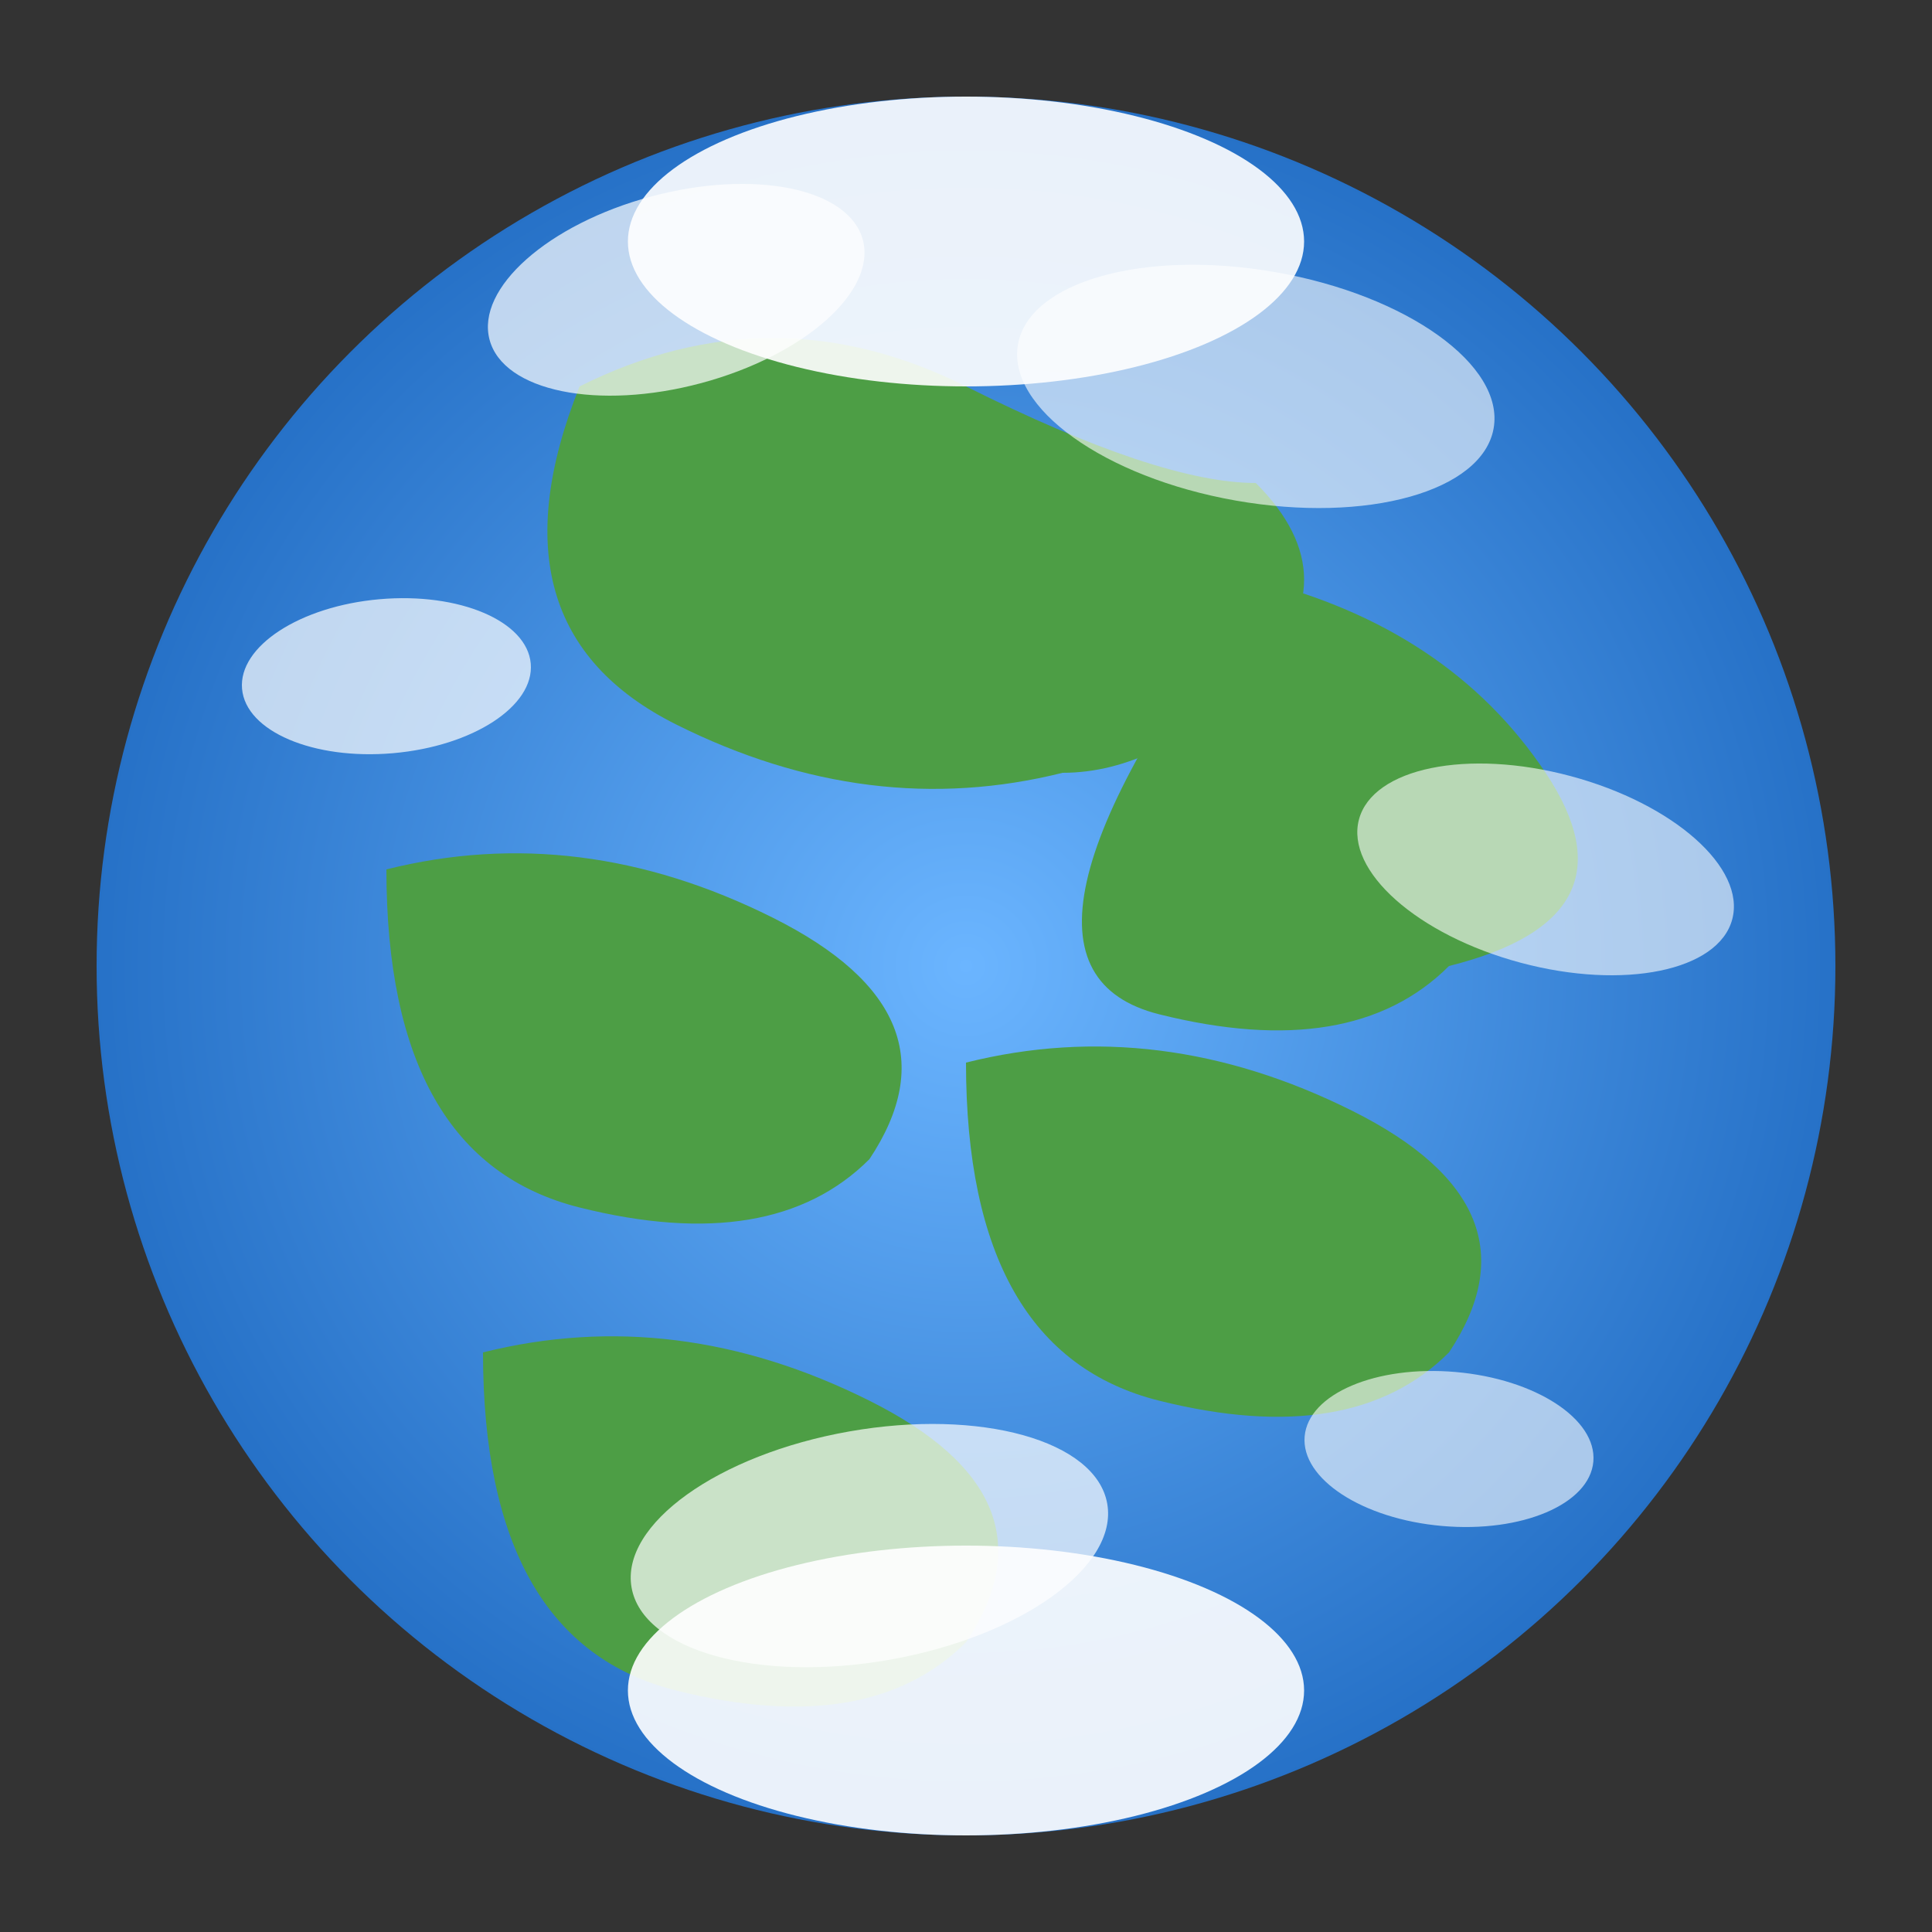 <?xml version="1.0" encoding="UTF-8"?>
<svg width="200" height="200" viewBox="0 0 200 200" xmlns="http://www.w3.org/2000/svg">
  <rect x="0" y="0" width="200" height="200" fill="#333333" stroke="none"/>
  <defs>
    <radialGradient id="earthGradient" cx="50%" cy="50%" r="50%" fx="50%" fy="50%">
      <stop offset="0%" stop-color="#6bb5ff" />
      <stop offset="100%" stop-color="#2671c7" />
    </radialGradient>
  </defs>
  <circle cx="100" cy="100" r="90" fill="url(#earthGradient)" />
  
  <!-- Continents -->
  <path d="M60 40 Q80 30 100 40 T130 50 Q140 60 130 70 T110 80 Q90 85 70 75 T60 40" fill="#4d9e45" />
  <path d="M130 60 Q150 65 160 80 T150 100 Q140 110 120 105 T130 60" fill="#4d9e45" />
  <path d="M40 90 Q60 85 80 95 T90 120 Q80 130 60 125 T40 90" fill="#4d9e45" />
  <path d="M100 110 Q120 105 140 115 T150 140 Q140 150 120 145 T100 110" fill="#4d9e45" />
  <path d="M50 140 Q70 135 90 145 T100 170 Q90 180 70 175 T50 140" fill="#4d9e45" />
  
  <!-- Cloud patterns -->
  <ellipse cx="70" cy="30" rx="20" ry="10" fill="white" opacity="0.7" transform="rotate(-15 70 30)" />
  <ellipse cx="130" cy="40" rx="25" ry="12" fill="white" opacity="0.6" transform="rotate(10 130 40)" />
  <ellipse cx="40" cy="70" rx="15" ry="8" fill="white" opacity="0.7" transform="rotate(-5 40 70)" />
  <ellipse cx="160" cy="90" rx="20" ry="10" fill="white" opacity="0.6" transform="rotate(15 160 90)" />
  <ellipse cx="90" cy="160" rx="25" ry="12" fill="white" opacity="0.7" transform="rotate(-10 90 160)" />
  <ellipse cx="150" cy="150" rx="15" ry="8" fill="white" opacity="0.6" transform="rotate(5 150 150)" />
  
  <!-- Polar ice caps -->
  <ellipse cx="100" cy="25" rx="35" ry="15" fill="white" opacity="0.9" />
  <ellipse cx="100" cy="175" rx="35" ry="15" fill="white" opacity="0.9" />
</svg>